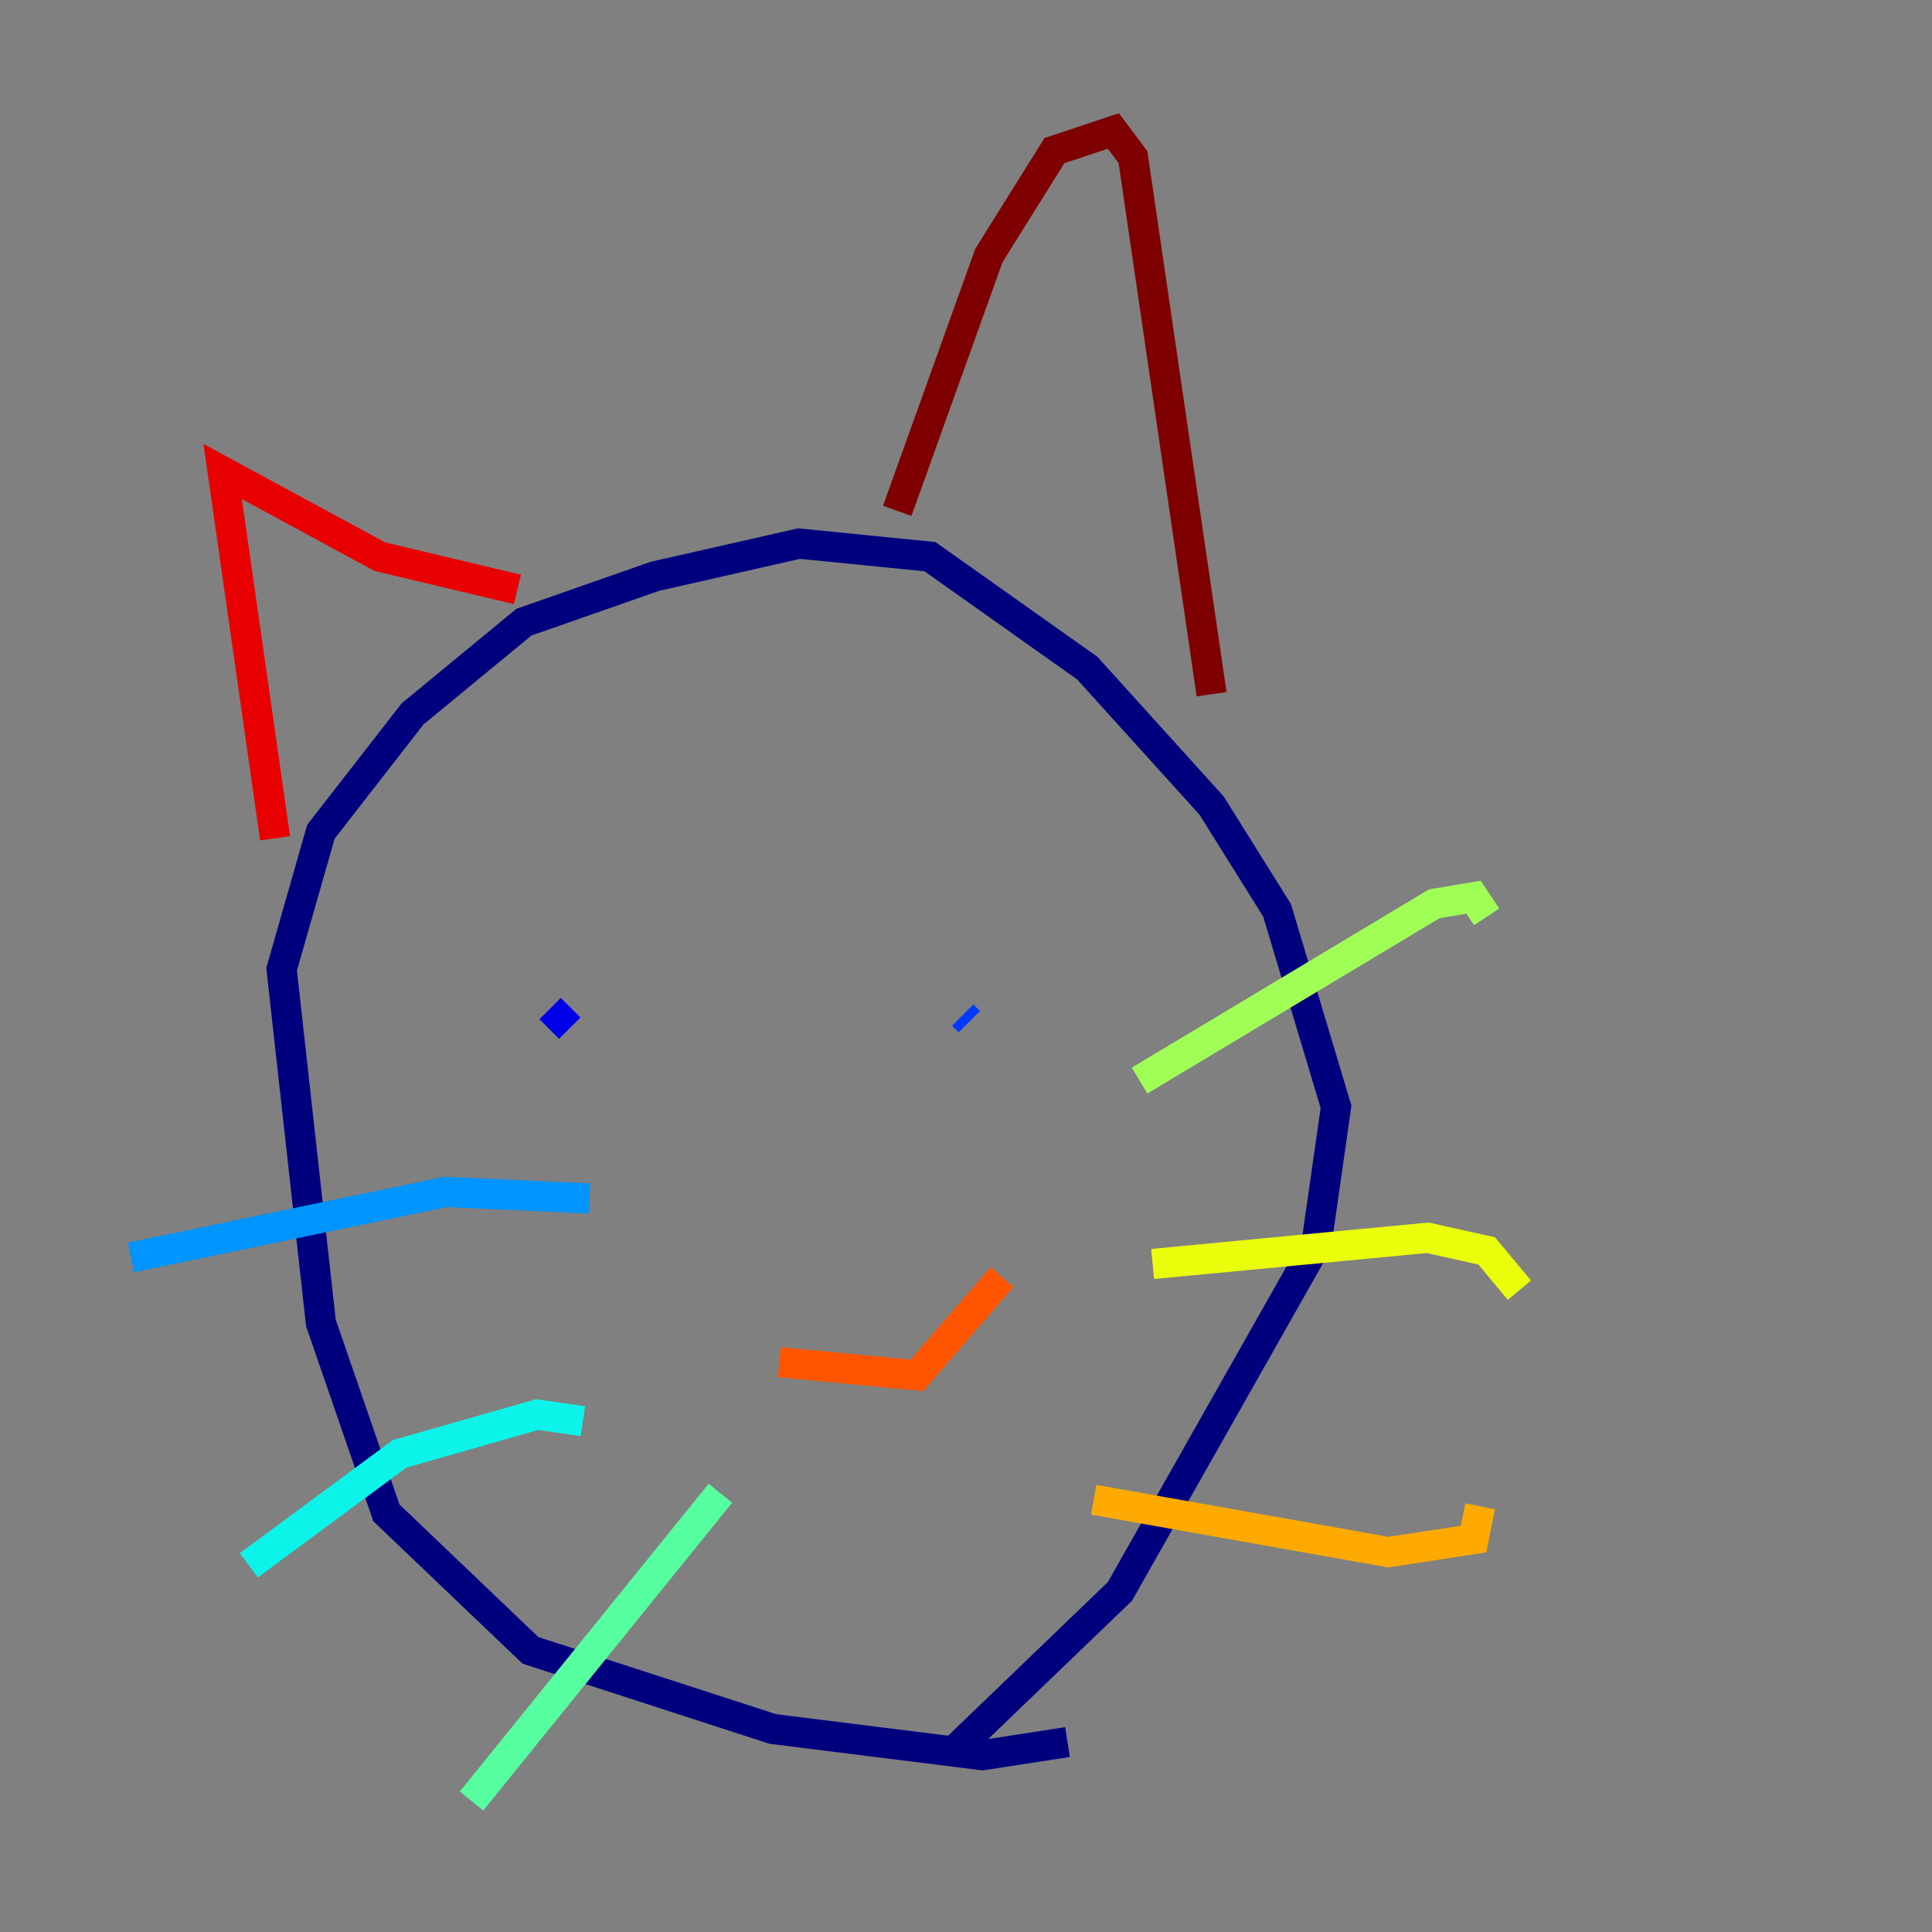<?xml version="1.0" encoding="utf-8" ?>
<svg baseProfile="tiny" height="128" version="1.2" viewBox="0,0,128,128" width="128" xmlns="http://www.w3.org/2000/svg" xmlns:ev="http://www.w3.org/2001/xml-events" xmlns:xlink="http://www.w3.org/1999/xlink"><rect x="0" y="0" width="128" height="128" fill="#808080" stroke="none"/><defs /><polyline fill="none" points="70.725,115.417 65.085,116.285 51.2,114.549 35.146,109.342 25.6,100.231 21.261,87.647 18.658,64.217 21.261,55.105 27.336,47.295 34.712,41.22 43.39,38.183 52.936,36.014 61.614,36.881 72.027,44.258 80.271,53.37 84.61,60.312 88.515,73.329 87.214,82.441 74.197,105.437 62.915,116.285" stroke="#00007f" stroke-width="2" /><polyline fill="none" points="36.447,66.82 37.749,68.122" stroke="#0000e8" stroke-width="2" /><polyline fill="none" points="63.783,67.254 64.217,67.688" stroke="#0038ff" stroke-width="2" /><polyline fill="none" points="8.678,83.308 29.505,78.969 39.051,79.403" stroke="#0094ff" stroke-width="2" /><polyline fill="none" points="16.488,103.702 26.468,96.325 35.58,93.722 38.617,94.156" stroke="#0cf4ea" stroke-width="2" /><polyline fill="none" points="31.241,119.322 47.729,98.929" stroke="#56ffa0" stroke-width="2" /><polyline fill="none" points="75.498,71.593 95.024,59.878 97.627,59.444 98.495,60.746" stroke="#a0ff56" stroke-width="2" /><polyline fill="none" points="76.366,83.742 94.59,82.007 98.495,82.875 100.664,85.478" stroke="#eaff0c" stroke-width="2" /><polyline fill="none" points="72.461,99.363 91.986,102.834 97.627,101.966 98.061,99.797" stroke="#ffaa00" stroke-width="2" /><polyline fill="none" points="51.634,90.251 60.746,91.119 66.386,84.61" stroke="#ff5500" stroke-width="2" /><polyline fill="none" points="18.224,55.539 14.752,31.241 25.166,36.881 34.278,39.051" stroke="#e80000" stroke-width="2" /><polyline fill="none" points="59.444,33.844 65.519,16.922 69.858,9.98 73.763,8.678 75.064,10.414 80.271,45.993" stroke="#7f0000" stroke-width="2" /></svg>